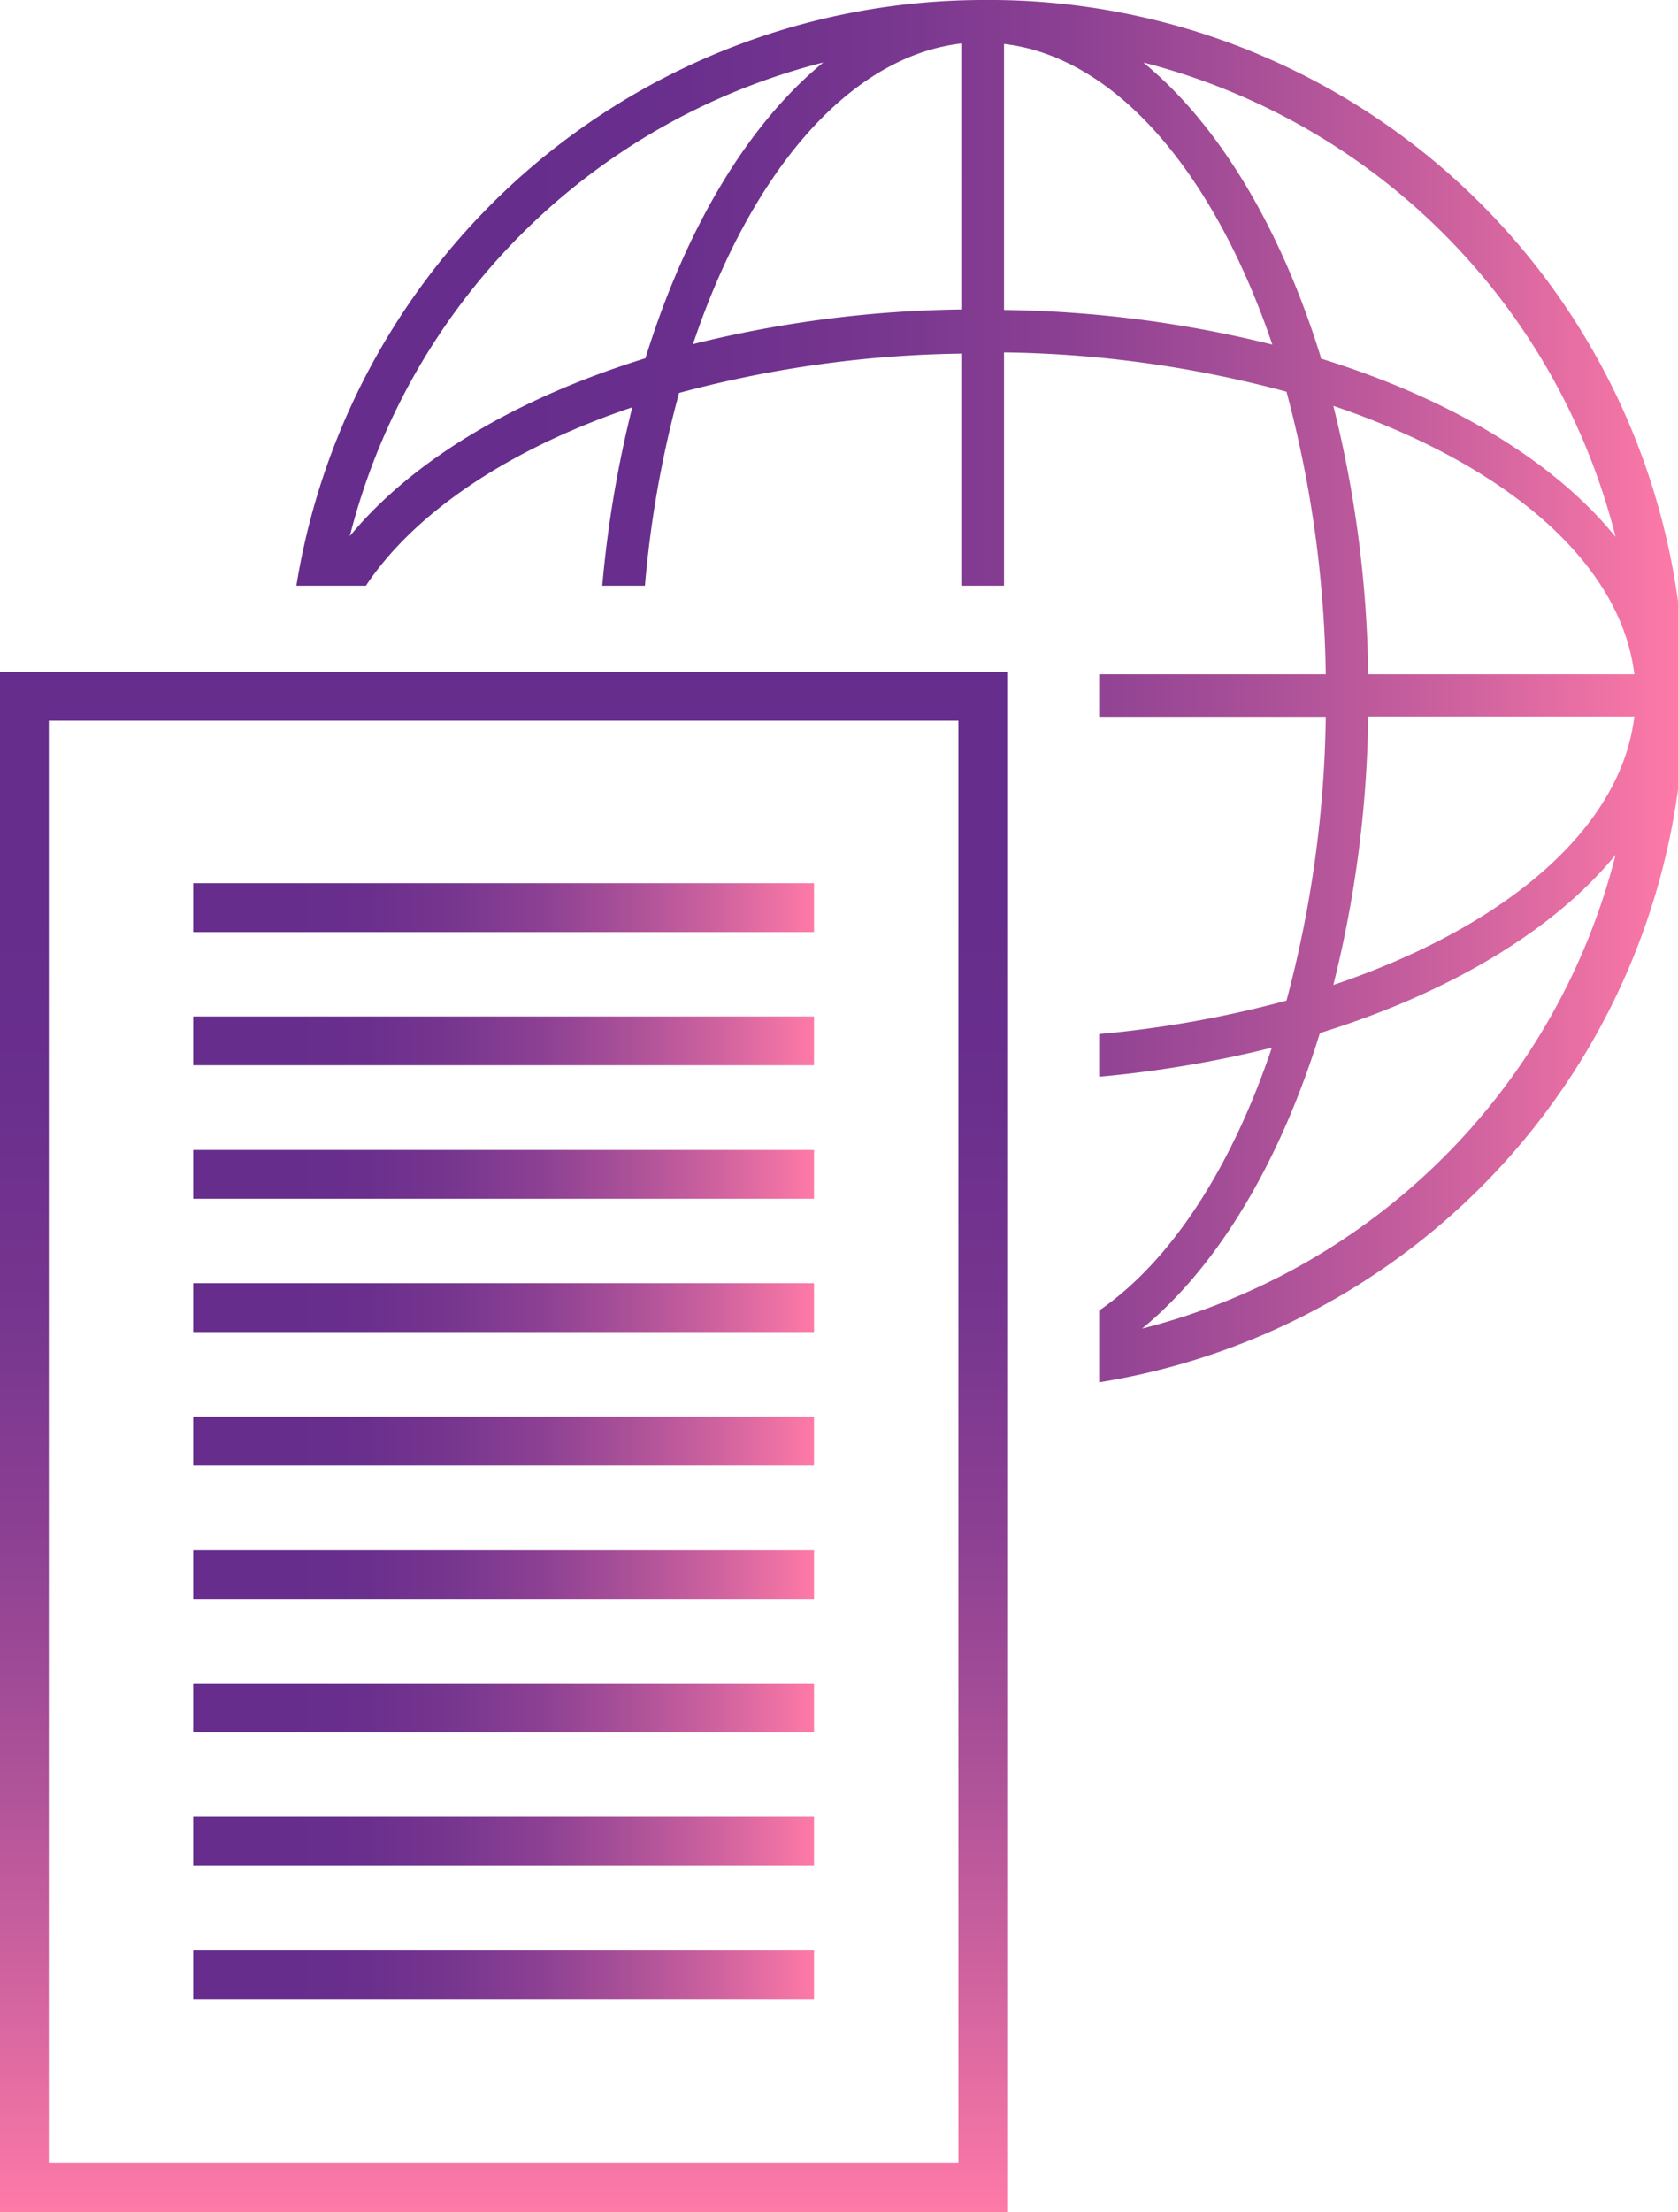 <svg xmlns="http://www.w3.org/2000/svg" xmlns:xlink="http://www.w3.org/1999/xlink" viewBox="0 0 68.79 90.64"><defs><style>.cls-1,.cls-10,.cls-2,.cls-3,.cls-4,.cls-5,.cls-6,.cls-7,.cls-8,.cls-9{fill:none;stroke-miterlimit:10;stroke-width:2px;}.cls-1{stroke:url(#linear-gradient);}.cls-2{stroke:url(#linear-gradient-2);}.cls-3{stroke:url(#linear-gradient-3);}.cls-4{stroke:url(#linear-gradient-4);}.cls-5{stroke:url(#linear-gradient-5);}.cls-6{stroke:url(#linear-gradient-6);}.cls-7{stroke:url(#linear-gradient-7);}.cls-8{stroke:url(#linear-gradient-8);}.cls-9{stroke:url(#linear-gradient-9);}.cls-10{stroke:url(#linear-gradient-10);}.cls-11{fill:url(#linear-gradient-11);}</style><linearGradient id="linear-gradient" x1="928.03" y1="-1079.51" x2="991.14" y2="-1079.51" gradientTransform="translate(-938.94 1138.6)" gradientUnits="userSpaceOnUse"><stop offset="0.15" stop-color="#662d8c"/><stop offset="0.28" stop-color="#6a2f8d"/><stop offset="0.42" stop-color="#77368f"/><stop offset="0.56" stop-color="#8c4093"/><stop offset="0.7" stop-color="#aa5098"/><stop offset="0.85" stop-color="#d0639f"/><stop offset="1" stop-color="#fe7aa7"/><stop offset="1" stop-color="#ff7ba7"/></linearGradient><linearGradient id="linear-gradient-2" x1="7.92" y1="53.58" x2="33.37" y2="53.58" gradientTransform="matrix(1, 0, 0, 1, 0, 0)" xlink:href="#linear-gradient"/><linearGradient id="linear-gradient-3" x1="7.92" y1="59.05" x2="33.37" y2="59.05" gradientTransform="matrix(1, 0, 0, 1, 0, 0)" xlink:href="#linear-gradient"/><linearGradient id="linear-gradient-4" x1="7.92" y1="64.52" x2="33.37" y2="64.52" gradientTransform="matrix(1, 0, 0, 1, 0, 0)" xlink:href="#linear-gradient"/><linearGradient id="linear-gradient-5" x1="7.92" y1="37.19" x2="33.37" y2="37.19" gradientTransform="matrix(1, 0, 0, 1, 0, 0)" xlink:href="#linear-gradient"/><linearGradient id="linear-gradient-6" x1="7.92" y1="42.65" x2="33.37" y2="42.65" gradientTransform="matrix(1, 0, 0, 1, 0, 0)" xlink:href="#linear-gradient"/><linearGradient id="linear-gradient-7" x1="7.92" y1="48.12" x2="33.37" y2="48.12" gradientTransform="matrix(1, 0, 0, 1, 0, 0)" xlink:href="#linear-gradient"/><linearGradient id="linear-gradient-8" x1="7.92" y1="69.98" x2="33.37" y2="69.98" gradientTransform="matrix(1, 0, 0, 1, 0, 0)" xlink:href="#linear-gradient"/><linearGradient id="linear-gradient-9" x1="7.92" y1="75.45" x2="33.37" y2="75.45" gradientTransform="matrix(1, 0, 0, 1, 0, 0)" xlink:href="#linear-gradient"/><linearGradient id="linear-gradient-10" x1="7.92" y1="80.91" x2="33.37" y2="80.91" gradientTransform="matrix(1, 0, 0, 1, 0, 0)" xlink:href="#linear-gradient"/><linearGradient id="linear-gradient-11" x1="12.15" y1="28.3" x2="68.79" y2="28.3" gradientTransform="matrix(1, 0, 0, 1, 0, 0)" xlink:href="#linear-gradient"/></defs><title>Icon 23</title><g id="Слой_2" data-name="Слой 2"><g id="Layer_1" data-name="Layer 1"><rect class="cls-1" x="-9.91" y="39.44" width="61.11" height="39.29" transform="translate(79.73 38.44) rotate(90)"/><line class="cls-2" x1="7.92" y1="53.58" x2="33.37" y2="53.58"/><line class="cls-3" x1="7.92" y1="59.05" x2="33.37" y2="59.05"/><line class="cls-4" x1="7.92" y1="64.52" x2="33.37" y2="64.52"/><line class="cls-5" x1="7.92" y1="37.19" x2="33.37" y2="37.19"/><line class="cls-6" x1="7.92" y1="42.65" x2="33.37" y2="42.65"/><line class="cls-7" x1="7.92" y1="48.12" x2="33.37" y2="48.12"/><line class="cls-8" x1="7.92" y1="69.98" x2="33.37" y2="69.98"/><line class="cls-9" x1="7.92" y1="75.45" x2="33.37" y2="75.45"/><line class="cls-10" x1="7.92" y1="80.91" x2="33.37" y2="80.91"/><path class="cls-11" d="M40.29,0A28.55,28.55,0,0,0,12.15,24H15c2-3,5.87-5.61,10.92-7.31A47,47,0,0,0,24.69,24h1.75a44,44,0,0,1,1.4-7.9,46.77,46.77,0,0,1,11.57-1.61V24h1.75V14.44a46.78,46.78,0,0,1,11.58,1.61,47.26,47.26,0,0,1,1.61,11.58H45.06v1.74h9.29A47.26,47.26,0,0,1,52.74,41a44.62,44.62,0,0,1-7.68,1.37v1.75a46.67,46.67,0,0,0,7.08-1.19c-1.66,4.93-4.14,8.75-7.08,10.77v2.94A28.5,28.5,0,0,0,40.29,0ZM26.46,14.68c-5.31,1.64-9.58,4.2-12.12,7.29A26.83,26.83,0,0,1,33.75,2.56C30.66,5.09,28.11,9.36,26.46,14.68Zm12.95-2a48,48,0,0,0-11,1.42c2.35-7,6.37-11.78,11-12.32Zm1.75,0V1.8c4.61.54,8.63,5.33,11,12.32A48,48,0,0,0,41.16,12.7Zm13,2c-1.64-5.32-4.2-9.59-7.29-12.12A26.83,26.83,0,0,1,66.23,22C63.7,18.88,59.43,16.32,54.11,14.68ZM67,27.63H56.09a47.56,47.56,0,0,0-1.43-11C61.66,19,66.44,23,67,27.63ZM46.82,54.44c3.09-2.53,5.65-6.8,7.29-12.11,5.32-1.65,9.59-4.21,12.12-7.3A26.83,26.83,0,0,1,46.82,54.44Zm7.84-14.08a47.56,47.56,0,0,0,1.43-11H67C66.44,34,61.66,38,54.66,40.36Z"/></g></g></svg>